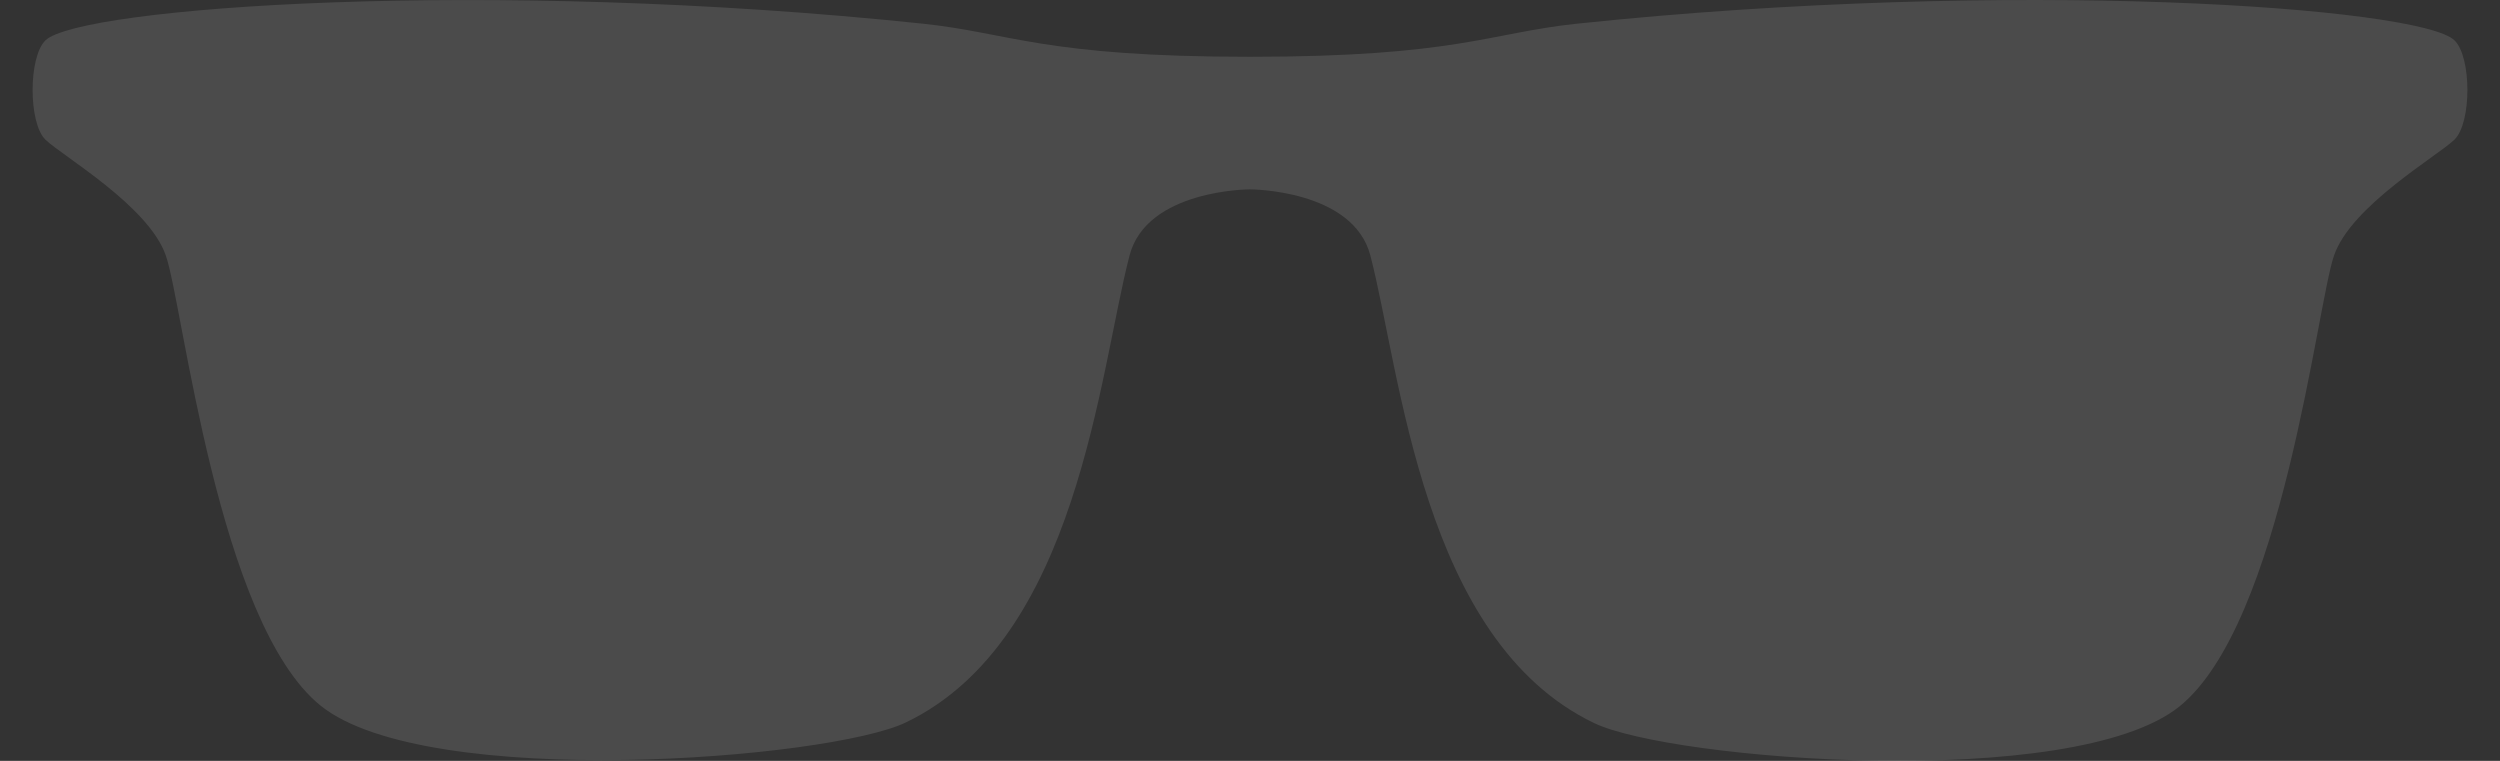 <svg width="46" height="14" viewBox="0 0 46 14" fill="none" xmlns="http://www.w3.org/2000/svg">
<rect x="0" y="0" width="46" height="14" fill="#333333" stroke="none"/>
<path fill-rule="evenodd" clip-rule="evenodd" d="M0.837 2.571C1.154 2.875 2.737 3.79 3.052 4.704C3.369 5.617 4.004 11.463 5.903 12.987C7.863 14.556 15.253 13.972 16.668 13.293C19.834 11.771 20.223 6.855 20.783 4.703C21.099 3.484 22.998 3.484 22.998 3.484C22.998 3.484 24.898 3.484 25.215 4.702C25.775 6.855 26.166 11.785 29.331 13.304C30.747 13.986 38.137 14.57 40.099 13.001C41.996 11.477 42.629 5.616 42.946 4.702C43.26 3.788 44.846 2.874 45.161 2.57C45.48 2.265 45.48 1.046 45.161 0.741C44.529 0.132 37.058 -0.41 29.013 0.436C27.408 0.606 26.798 1.045 22.997 1.045C19.199 1.045 18.586 0.605 16.982 0.436C8.943 -0.409 1.471 0.133 0.837 0.742C0.521 1.046 0.521 2.267 0.837 2.571Z" fill="white" fill-opacity="0.12"/>
</svg>
